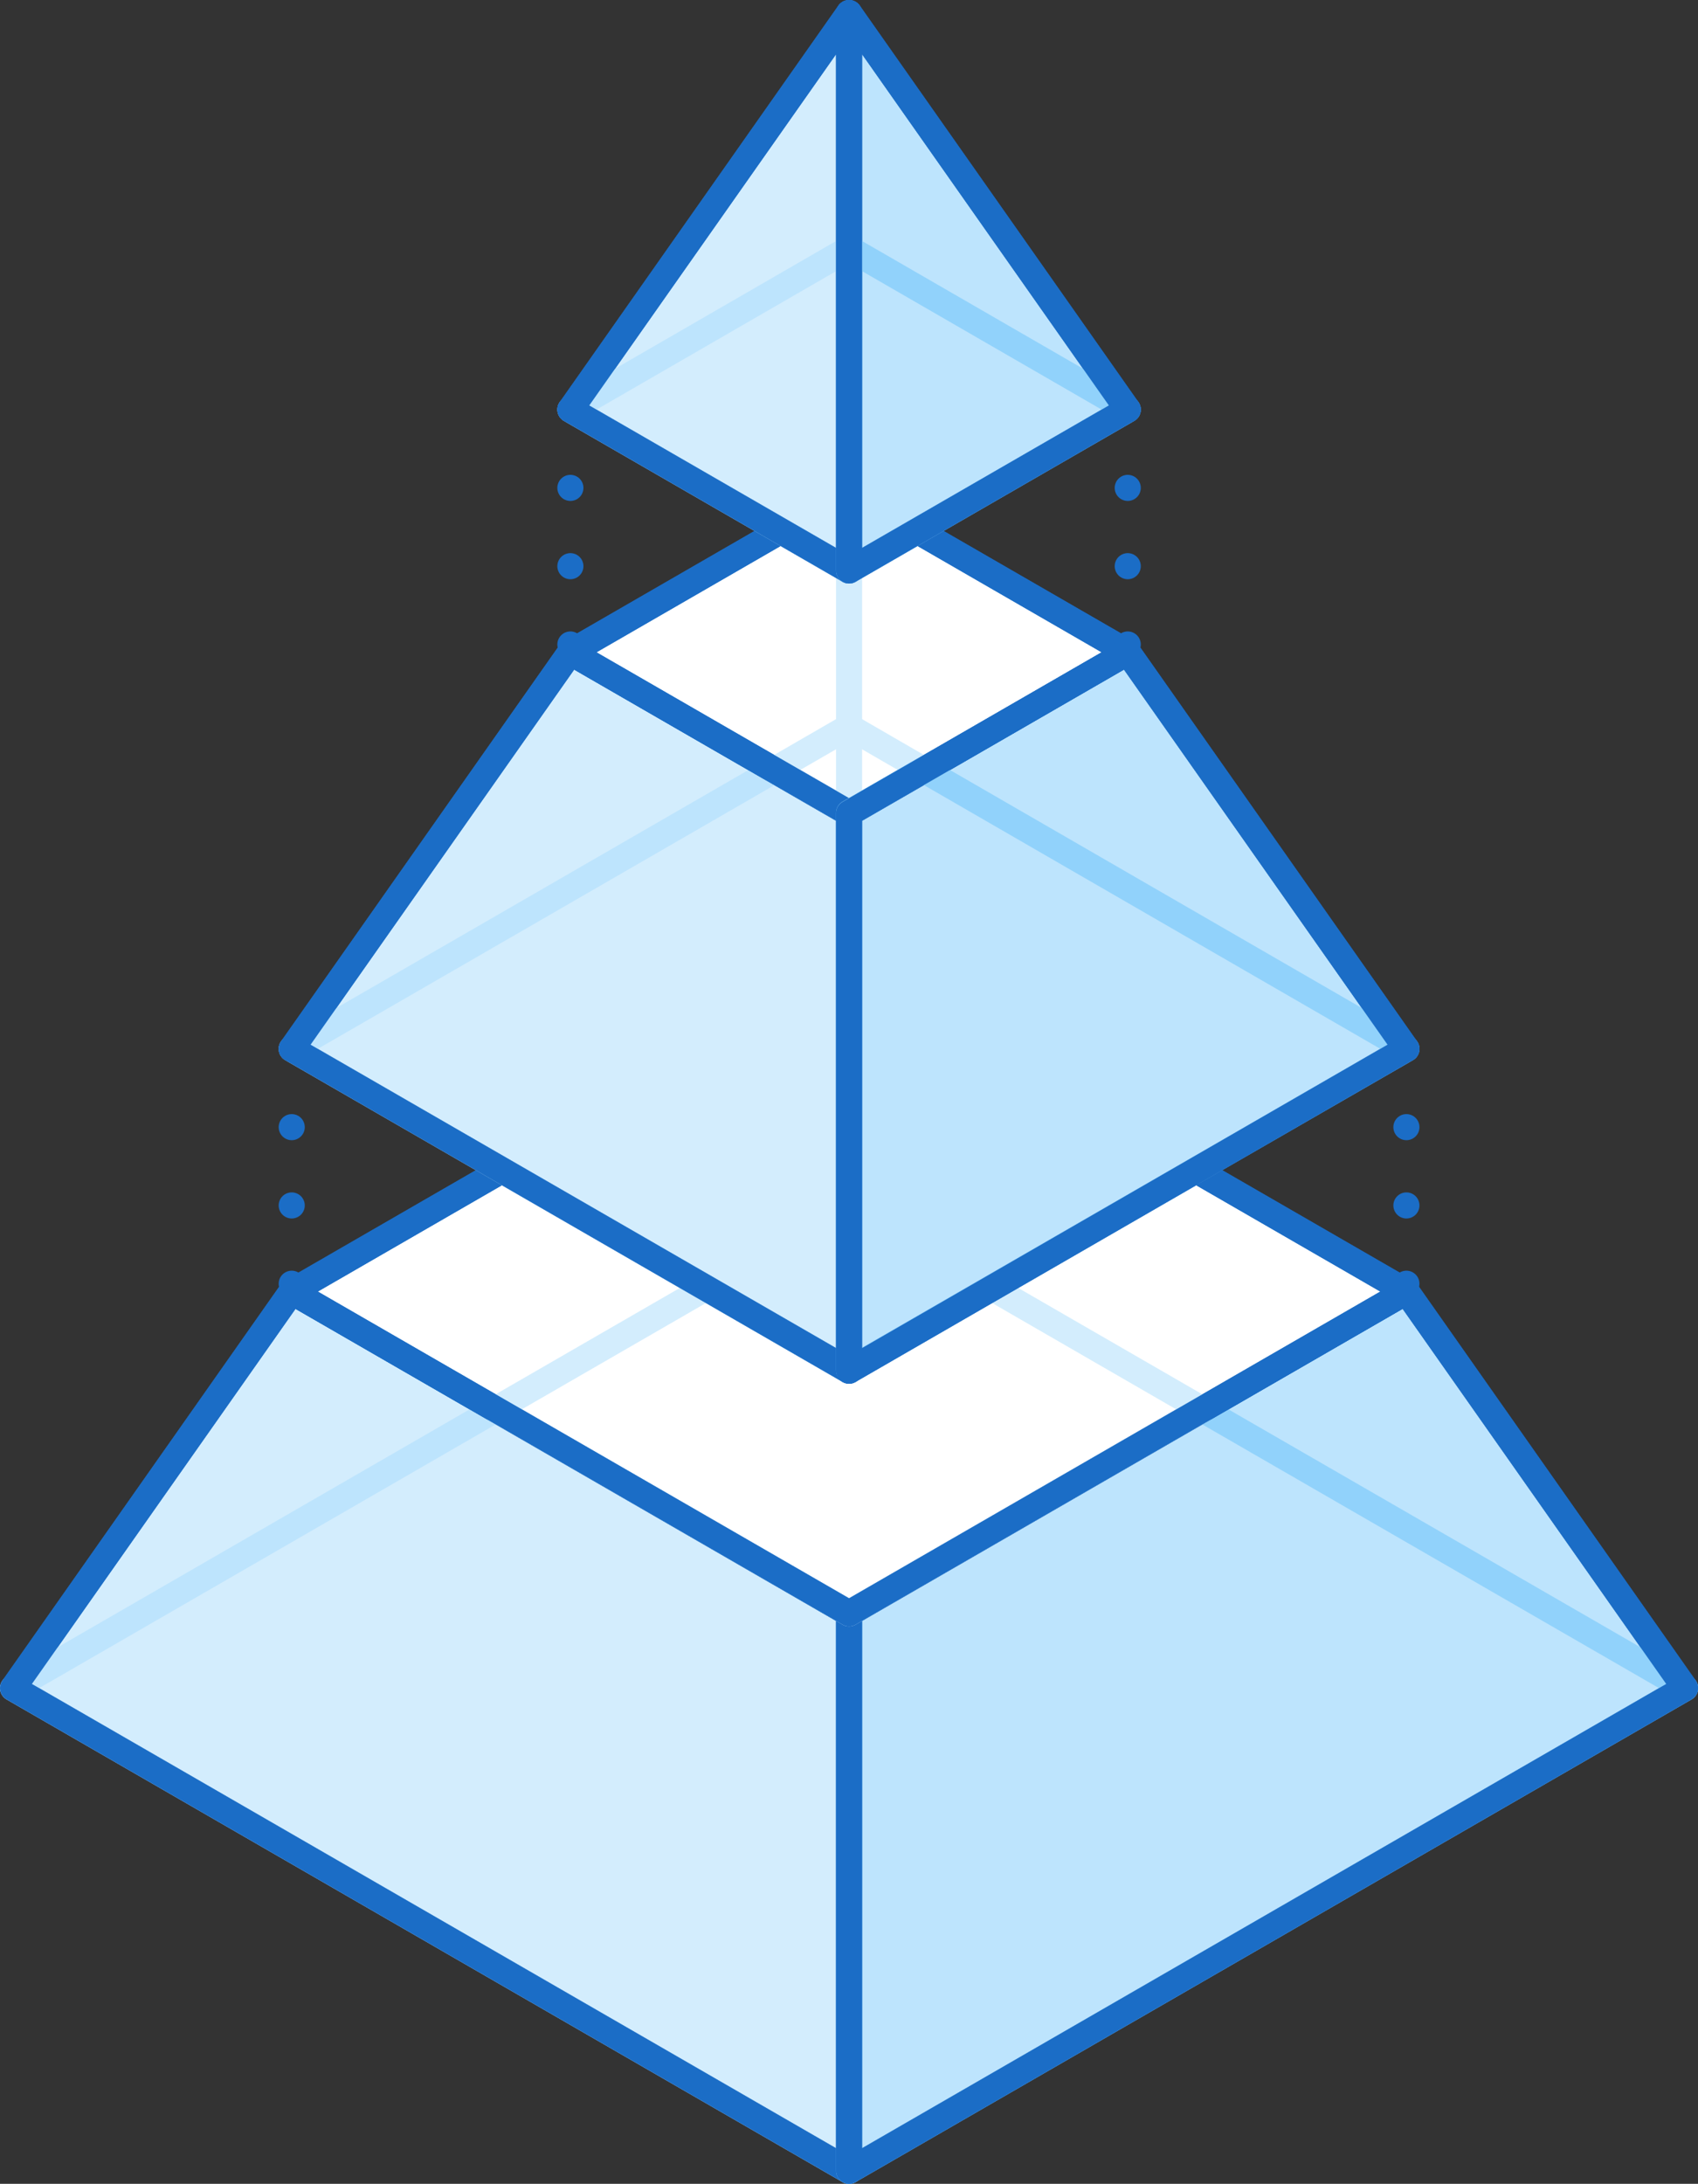 <svg xmlns="http://www.w3.org/2000/svg" width="130.15" height="167.36" viewBox="0 0 130.15 167.36"><rect x="0" y="0" width="130.15" height="167.36" fill="#333333" stroke="none"/><defs><style>.cls-1{fill:#d3edfd;}.cls-1,.cls-3,.cls-4,.cls-6,.cls-8{stroke:#1b6dc6;}.cls-1,.cls-2,.cls-3,.cls-4,.cls-5,.cls-6,.cls-7,.cls-8{stroke-linecap:round;stroke-linejoin:round;stroke-width:2px;}.cls-2,.cls-3,.cls-5,.cls-7,.cls-8{fill:none;}.cls-2{stroke:#bde4fd;}.cls-4{fill:#bde4fd;}.cls-5{stroke:#91d2fb;}.cls-6{fill:#fff;}.cls-7{stroke:#d3edfd;}.cls-8{stroke-dasharray:0 6;}</style></defs><title>prism_04</title><g id="Layer_2" data-name="Layer 2"><g id="Layer_1-2" data-name="Layer 1"><polygon class="cls-1" points="65.08 123.64 65.08 123.64 22.36 98.98 1 129.37 65.08 166.36 65.08 123.64"/><polygon class="cls-2" points="65.08 123.64 37.99 108.01 1 129.37 1 129.37 65.08 166.36 65.08 123.64 65.08 123.64"/><polygon class="cls-3" points="65.08 123.64 65.08 123.64 22.36 98.98 1 129.37 65.08 166.36 65.08 123.64"/><polygon class="cls-4" points="65.08 123.64 65.08 123.64 107.8 98.98 129.16 129.37 65.08 166.36 65.08 123.64"/><polygon class="cls-5" points="65.08 123.64 65.08 123.64 65.08 166.36 129.16 129.37 92.16 108.01 65.08 123.64"/><polygon class="cls-3" points="65.08 123.64 65.08 123.64 107.8 98.98 129.16 129.37 65.08 166.36 65.08 123.64"/><polygon class="cls-6" points="22.36 98.98 65.08 74.32 107.8 98.98 65.08 123.64 22.36 98.98"/><line class="cls-7" x1="65.08" y1="92.37" x2="65.08" y2="74.32"/><polygon class="cls-7" points="37.99 108.01 65.08 123.64 92.16 108.01 65.08 92.37 37.99 108.01"/><polygon class="cls-3" points="22.36 98.98 65.08 74.32 107.8 98.98 65.08 123.64 22.36 98.98"/><polygon class="cls-1" points="65.08 62.32 43.72 49.99 22.36 80.38 65.08 105.04 65.08 105.04 65.08 62.32 65.08 62.32"/><polygon class="cls-2" points="65.08 62.32 59.35 59.02 22.36 80.38 65.08 105.04 65.08 62.32 65.08 62.32"/><polygon class="cls-3" points="65.08 62.32 43.72 49.99 22.36 80.38 65.08 105.04 65.08 105.04 65.08 62.32 65.08 62.32"/><polygon class="cls-4" points="65.08 62.32 86.44 49.99 107.8 80.38 65.08 105.04 65.08 105.04 65.08 62.32 65.08 62.32"/><polygon class="cls-6" points="43.72 49.99 65.08 37.66 86.44 49.99 65.08 62.32 43.72 49.99"/><path class="cls-7" d="M65.08,62.32,70.8,59l-5.72-3.31L59.35,59Z"/><line class="cls-7" x1="65.08" y1="37.66" x2="65.08" y2="62.32"/><polygon class="cls-3" points="43.72 49.99 65.08 37.66 86.44 49.99 65.08 62.32 43.72 49.99"/><path class="cls-5" d="M70.8,59l-5.72,3.3h0V105L107.8,80.38Z"/><polygon class="cls-3" points="65.08 62.32 86.44 49.99 107.8 80.38 65.08 105.04 65.08 105.04 65.08 62.32 65.08 62.32"/><polygon class="cls-1" points="65.08 43.72 65.08 43.72 65.08 1 43.72 31.39 65.08 43.72"/><polygon class="cls-2" points="65.08 43.72 65.08 19.05 65.08 19.05 43.72 31.39 43.72 31.39 65.08 43.72 65.08 43.72"/><polygon class="cls-3" points="65.08 43.72 65.08 43.72 65.08 1 43.72 31.39 65.08 43.72"/><polygon class="cls-4" points="65.08 43.72 65.08 43.72 65.08 1 86.44 31.39 65.08 43.72"/><polygon class="cls-5" points="65.08 19.05 65.08 43.72 65.08 43.72 86.44 31.39 65.08 19.05"/><polygon class="cls-3" points="65.08 43.72 65.08 43.72 65.08 1 86.44 31.39 65.08 43.72"/><line class="cls-8" x1="22.36" y1="80.38" x2="22.36" y2="98.98"/><line class="cls-8" x1="107.8" y1="80.38" x2="107.8" y2="98.98"/><line class="cls-8" x1="86.44" y1="31.39" x2="86.44" y2="49.99"/><line class="cls-8" x1="43.72" y1="31.39" x2="43.72" y2="49.99"/></g></g></svg>